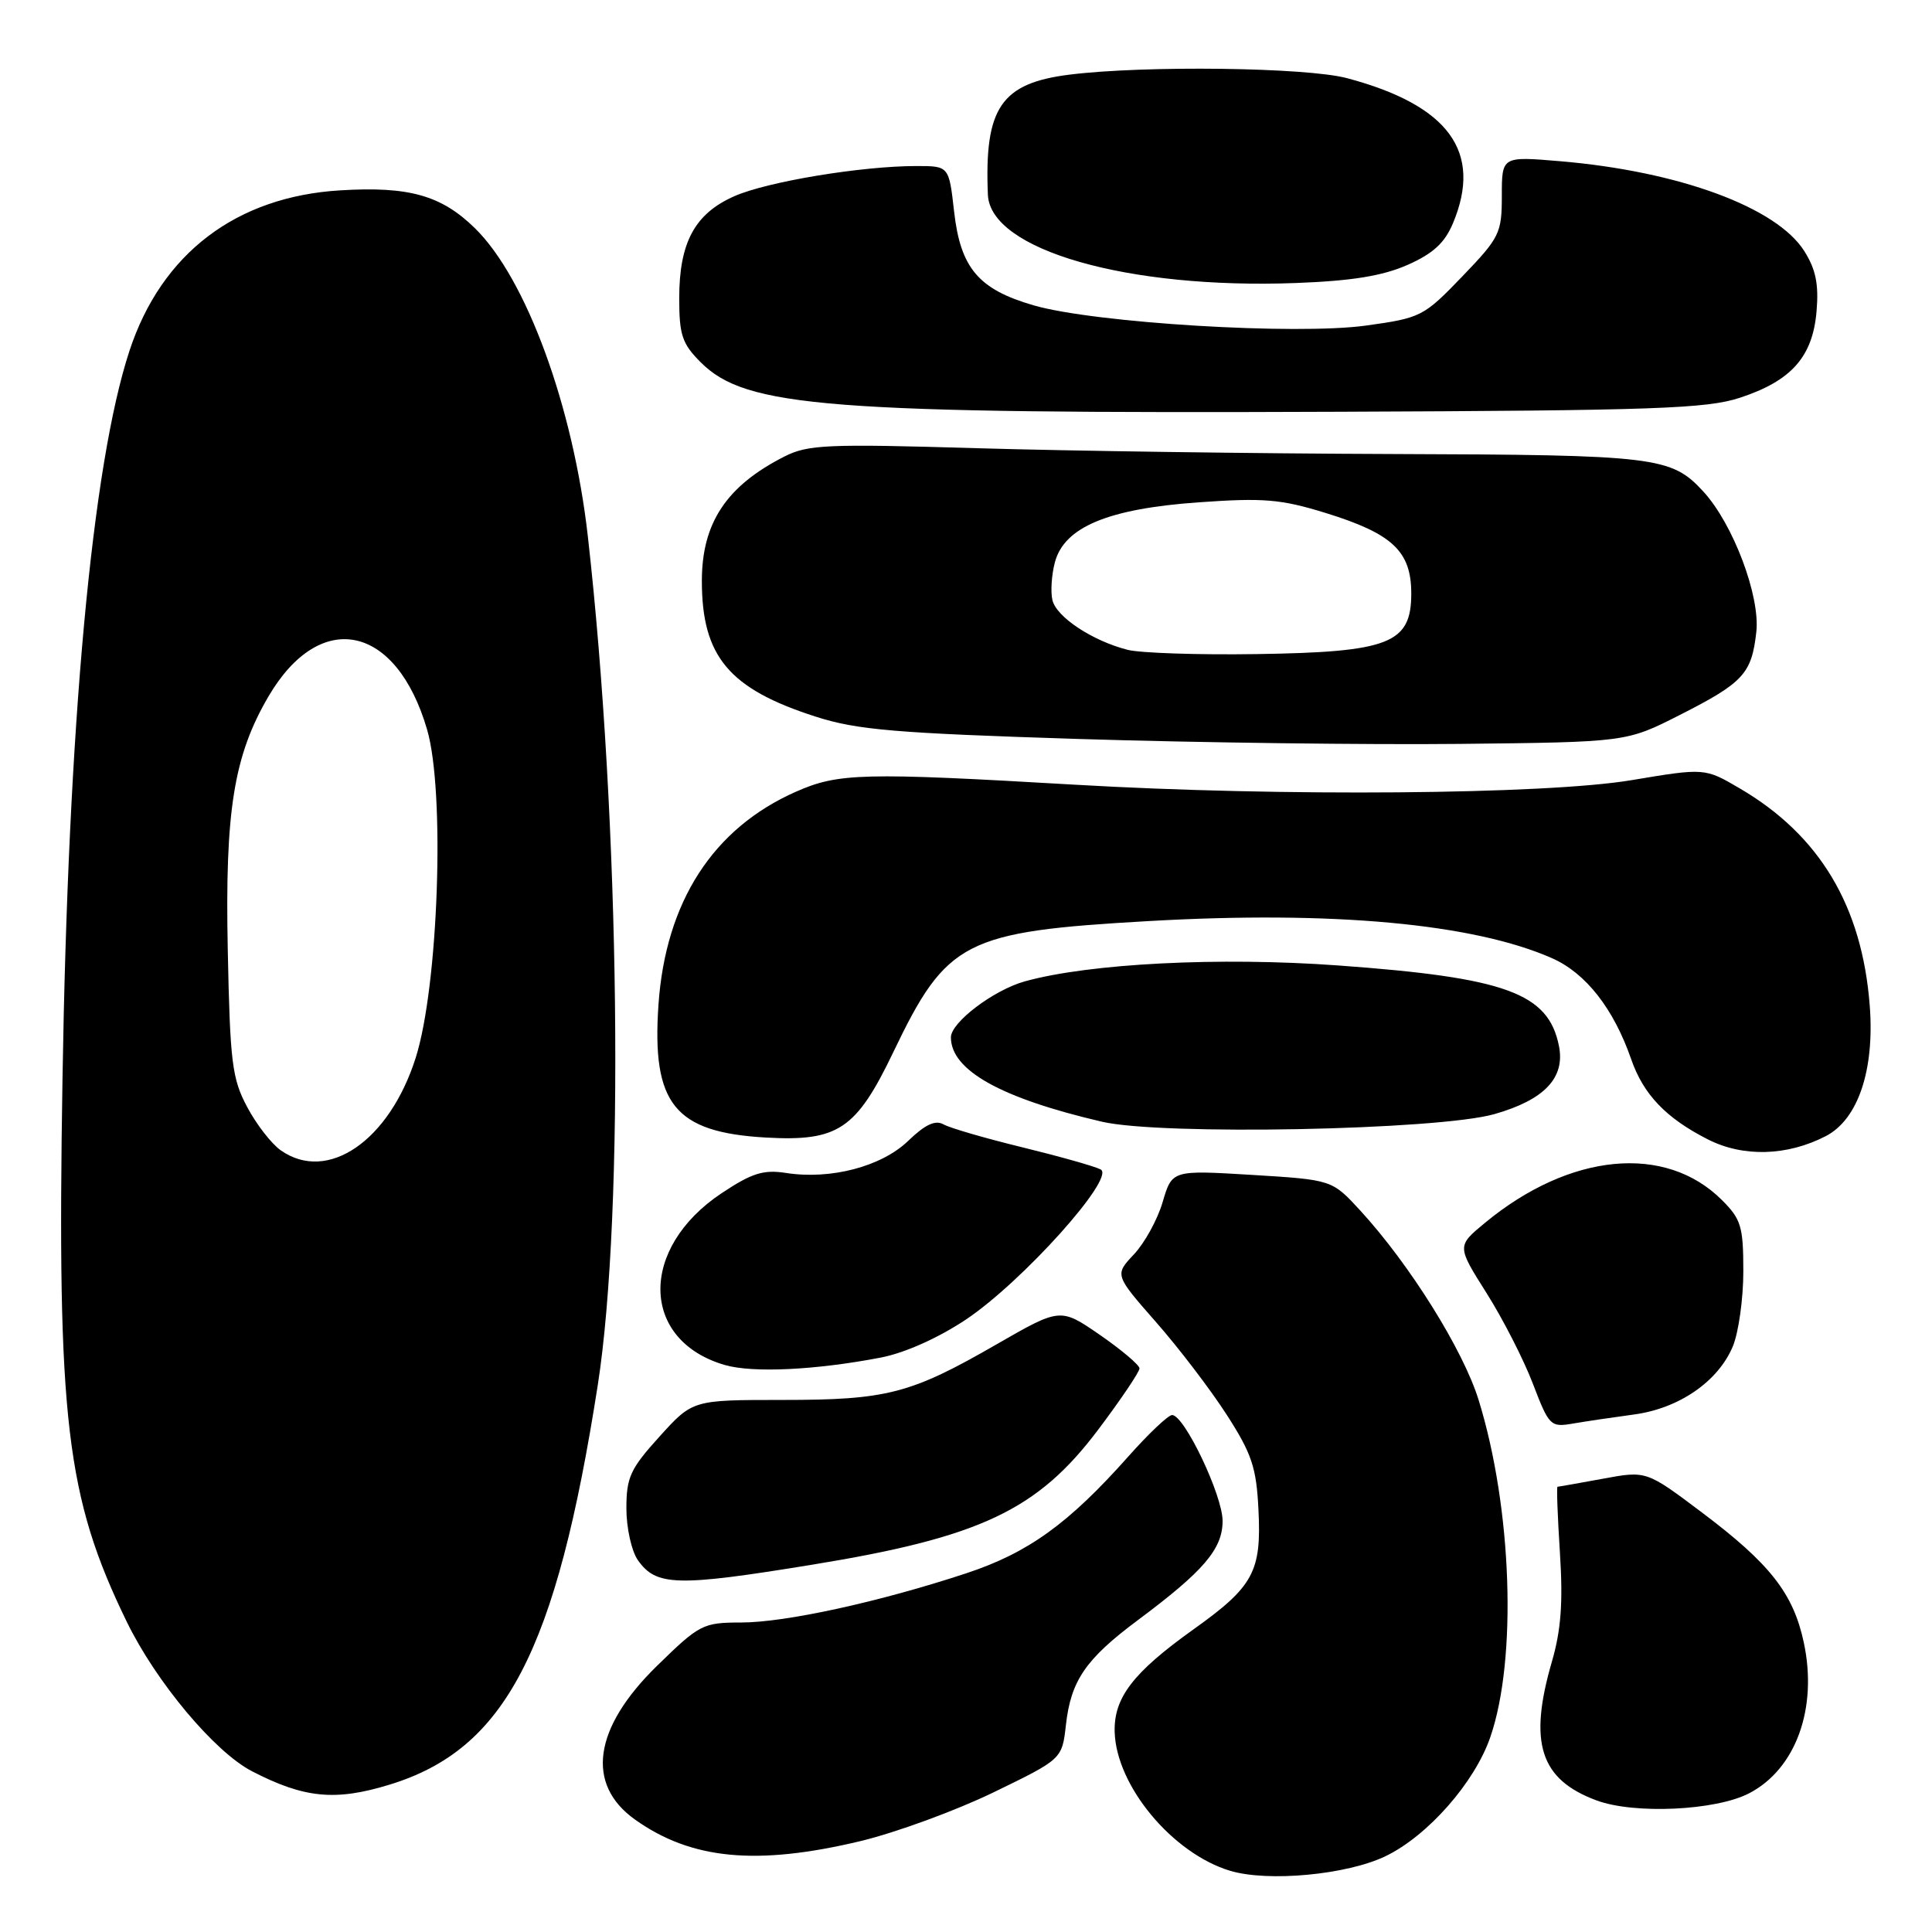 <?xml version="1.0" encoding="UTF-8" standalone="no"?>
<!DOCTYPE svg PUBLIC "-//W3C//DTD SVG 1.1//EN" "http://www.w3.org/Graphics/SVG/1.1/DTD/svg11.dtd" >
<svg xmlns="http://www.w3.org/2000/svg" xmlns:xlink="http://www.w3.org/1999/xlink" version="1.1" viewBox="0 0 256 256">
 <g >
 <path fill="currentColor"
d=" M 183.62 245.94 C 189.20 243.24 195.40 236.19 197.47 230.19 C 201.05 219.84 200.36 199.85 195.93 185.52 C 193.88 178.88 186.81 167.56 180.25 160.41 C 176.50 156.33 176.50 156.33 165.90 155.68 C 155.31 155.04 155.31 155.04 154.06 159.27 C 153.38 161.60 151.66 164.72 150.25 166.21 C 147.69 168.93 147.69 168.93 153.20 175.21 C 156.24 178.67 160.45 184.20 162.57 187.50 C 165.86 192.61 166.48 194.46 166.75 200.00 C 167.17 208.26 166.11 210.22 158.10 215.93 C 150.13 221.63 147.57 224.96 147.70 229.50 C 147.91 236.63 155.34 245.58 163.00 247.89 C 168.03 249.40 178.51 248.42 183.62 245.94 Z  M 114.00 243.96 C 118.67 242.84 126.60 239.94 131.62 237.51 C 140.73 233.09 140.73 233.09 141.24 228.56 C 141.90 222.69 143.85 219.84 150.74 214.70 C 159.51 208.17 162.00 205.25 162.00 201.53 C 162.00 198.14 156.93 187.50 155.31 187.50 C 154.80 187.50 152.19 189.97 149.50 193.00 C 141.59 201.90 136.24 205.76 128.03 208.47 C 116.55 212.26 104.08 214.99 98.21 214.99 C 93.13 215.00 92.70 215.22 87.04 220.75 C 78.64 228.96 77.57 236.42 84.14 241.10 C 91.59 246.41 100.26 247.24 114.00 243.96 Z  M 231.75 237.63 C 237.96 234.42 240.88 226.35 239.01 217.63 C 237.62 211.13 234.54 207.20 225.50 200.40 C 218.15 194.87 218.15 194.87 212.39 195.94 C 209.22 196.52 206.52 197.00 206.38 197.00 C 206.24 197.00 206.39 200.95 206.70 205.78 C 207.12 212.33 206.85 216.00 205.63 220.19 C 202.51 230.93 204.07 235.79 211.54 238.56 C 216.53 240.42 227.32 239.92 231.75 237.63 Z  M 51.57 236.49 C 66.96 231.80 73.69 218.89 79.21 183.52 C 82.77 160.67 82.16 108.80 77.89 71.05 C 75.94 53.83 69.72 36.87 62.92 30.23 C 58.48 25.88 54.17 24.67 45.12 25.22 C 31.30 26.04 21.39 33.59 17.15 46.50 C 12.19 61.62 9.03 95.92 8.28 143.02 C 7.55 188.14 8.76 198.36 16.79 214.88 C 20.68 222.87 28.44 232.14 33.39 234.70 C 40.30 238.27 44.41 238.68 51.57 236.49 Z  M 107.50 207.35 C 129.88 203.71 137.47 200.13 145.53 189.42 C 148.54 185.42 150.99 181.78 150.99 181.32 C 150.98 180.87 148.62 178.87 145.74 176.88 C 140.50 173.27 140.50 173.27 132.00 178.16 C 120.64 184.70 117.54 185.50 103.64 185.50 C 91.78 185.50 91.78 185.50 87.39 190.35 C 83.52 194.62 83.00 195.75 83.00 199.87 C 83.00 202.45 83.68 205.52 84.51 206.71 C 86.94 210.18 89.65 210.26 107.50 207.35 Z  M 216.50 187.43 C 222.48 186.63 227.66 183.06 229.61 178.40 C 230.37 176.57 231.00 172.09 231.00 168.46 C 231.00 162.53 230.71 161.55 228.17 159.02 C 220.68 151.53 208.00 152.75 196.77 162.03 C 193.04 165.11 193.04 165.11 196.97 171.33 C 199.13 174.75 201.90 180.16 203.12 183.36 C 205.26 188.95 205.45 189.14 208.42 188.63 C 210.11 188.34 213.75 187.80 216.50 187.43 Z  M 116.74 179.88 C 119.92 179.26 124.34 177.28 128.00 174.84 C 135.44 169.87 147.86 156.05 145.85 154.96 C 145.11 154.56 140.47 153.25 135.53 152.04 C 130.60 150.84 125.88 149.47 125.03 148.99 C 123.94 148.37 122.60 148.99 120.34 151.17 C 116.80 154.58 110.07 156.35 104.13 155.42 C 101.15 154.96 99.63 155.44 95.61 158.11 C 84.64 165.42 84.85 177.58 96.00 180.86 C 99.71 181.95 108.07 181.55 116.74 179.88 Z  M 241.93 150.54 C 246.20 148.33 248.41 141.78 247.75 133.25 C 246.74 120.08 241.12 110.67 230.55 104.48 C 225.90 101.75 225.90 101.75 216.16 103.38 C 204.75 105.28 169.70 105.57 142.50 103.98 C 114.31 102.34 111.09 102.42 105.48 104.90 C 94.48 109.75 88.19 119.50 87.25 133.14 C 86.35 146.29 89.39 150.04 101.47 150.73 C 111.06 151.27 113.45 149.67 118.38 139.39 C 125.45 124.64 127.79 123.44 152.16 122.05 C 176.54 120.65 195.28 122.38 205.66 126.97 C 210.12 128.94 213.81 133.64 216.14 140.35 C 217.76 145.03 220.76 148.16 226.31 150.98 C 230.98 153.35 236.80 153.19 241.93 150.54 Z  M 198.00 147.63 C 204.64 145.74 207.41 142.82 206.57 138.60 C 205.17 131.59 199.55 129.54 177.34 127.93 C 161.61 126.78 144.32 127.66 135.78 130.04 C 131.65 131.19 126.00 135.48 126.00 137.45 C 126.00 141.82 132.61 145.51 146.00 148.63 C 153.86 150.47 190.51 149.75 198.00 147.63 Z  M 222.56 94.75 C 231.01 90.46 232.10 89.28 232.72 83.75 C 233.26 79.00 229.64 69.41 225.70 65.13 C 221.45 60.51 219.49 60.27 184.50 60.16 C 166.35 60.10 141.58 59.75 129.46 59.39 C 109.63 58.80 107.07 58.91 103.96 60.48 C 96.26 64.38 93.00 69.29 93.00 76.98 C 93.00 86.99 96.60 91.28 108.09 94.96 C 113.57 96.72 118.62 97.15 143.00 97.92 C 158.68 98.41 181.40 98.70 193.50 98.57 C 215.50 98.33 215.50 98.33 222.56 94.75 Z  M 230.56 52.70 C 237.37 50.46 240.18 47.29 240.70 41.28 C 241.01 37.69 240.61 35.70 239.09 33.29 C 235.44 27.47 222.46 22.69 206.70 21.36 C 199.00 20.71 199.00 20.71 199.00 25.94 C 199.00 30.90 198.72 31.47 193.75 36.64 C 188.65 41.94 188.29 42.13 181.00 43.14 C 171.75 44.42 145.09 42.80 137.00 40.47 C 129.66 38.35 127.27 35.54 126.42 28.00 C 125.74 22.00 125.74 22.00 121.44 22.00 C 114.17 22.00 101.72 24.06 97.32 25.99 C 92.07 28.30 90.00 32.12 90.00 39.53 C 90.00 44.38 90.39 45.55 92.84 48.00 C 98.85 54.00 109.55 54.83 177.50 54.56 C 219.27 54.40 226.16 54.15 230.56 52.70 Z  M 186.51 35.10 C 189.90 33.60 191.44 32.18 192.53 29.57 C 196.48 20.12 191.97 13.95 178.50 10.36 C 173.12 8.92 151.65 8.65 141.72 9.89 C 132.64 11.02 130.42 14.30 130.90 25.80 C 131.21 33.12 149.42 38.34 171.73 37.50 C 179.15 37.22 183.20 36.56 186.51 35.10 Z  M 37.21 152.43 C 35.98 151.57 33.97 148.99 32.75 146.68 C 30.75 142.94 30.48 140.77 30.18 125.85 C 29.80 107.44 30.98 100.13 35.58 92.27 C 42.44 80.58 52.53 82.70 56.60 96.70 C 58.99 104.93 58.10 130.62 55.09 140.14 C 51.60 151.16 43.42 156.79 37.21 152.43 Z  M 149.43 86.11 C 144.76 84.92 139.97 81.76 139.45 79.51 C 139.19 78.40 139.34 76.15 139.78 74.50 C 141.03 69.83 146.83 67.41 158.84 66.56 C 167.43 65.95 169.72 66.14 175.62 67.96 C 184.52 70.71 187.00 73.04 187.00 78.65 C 187.00 85.27 184.10 86.41 166.50 86.67 C 158.80 86.79 151.12 86.53 149.43 86.11 Z "/>
</g>
</svg>